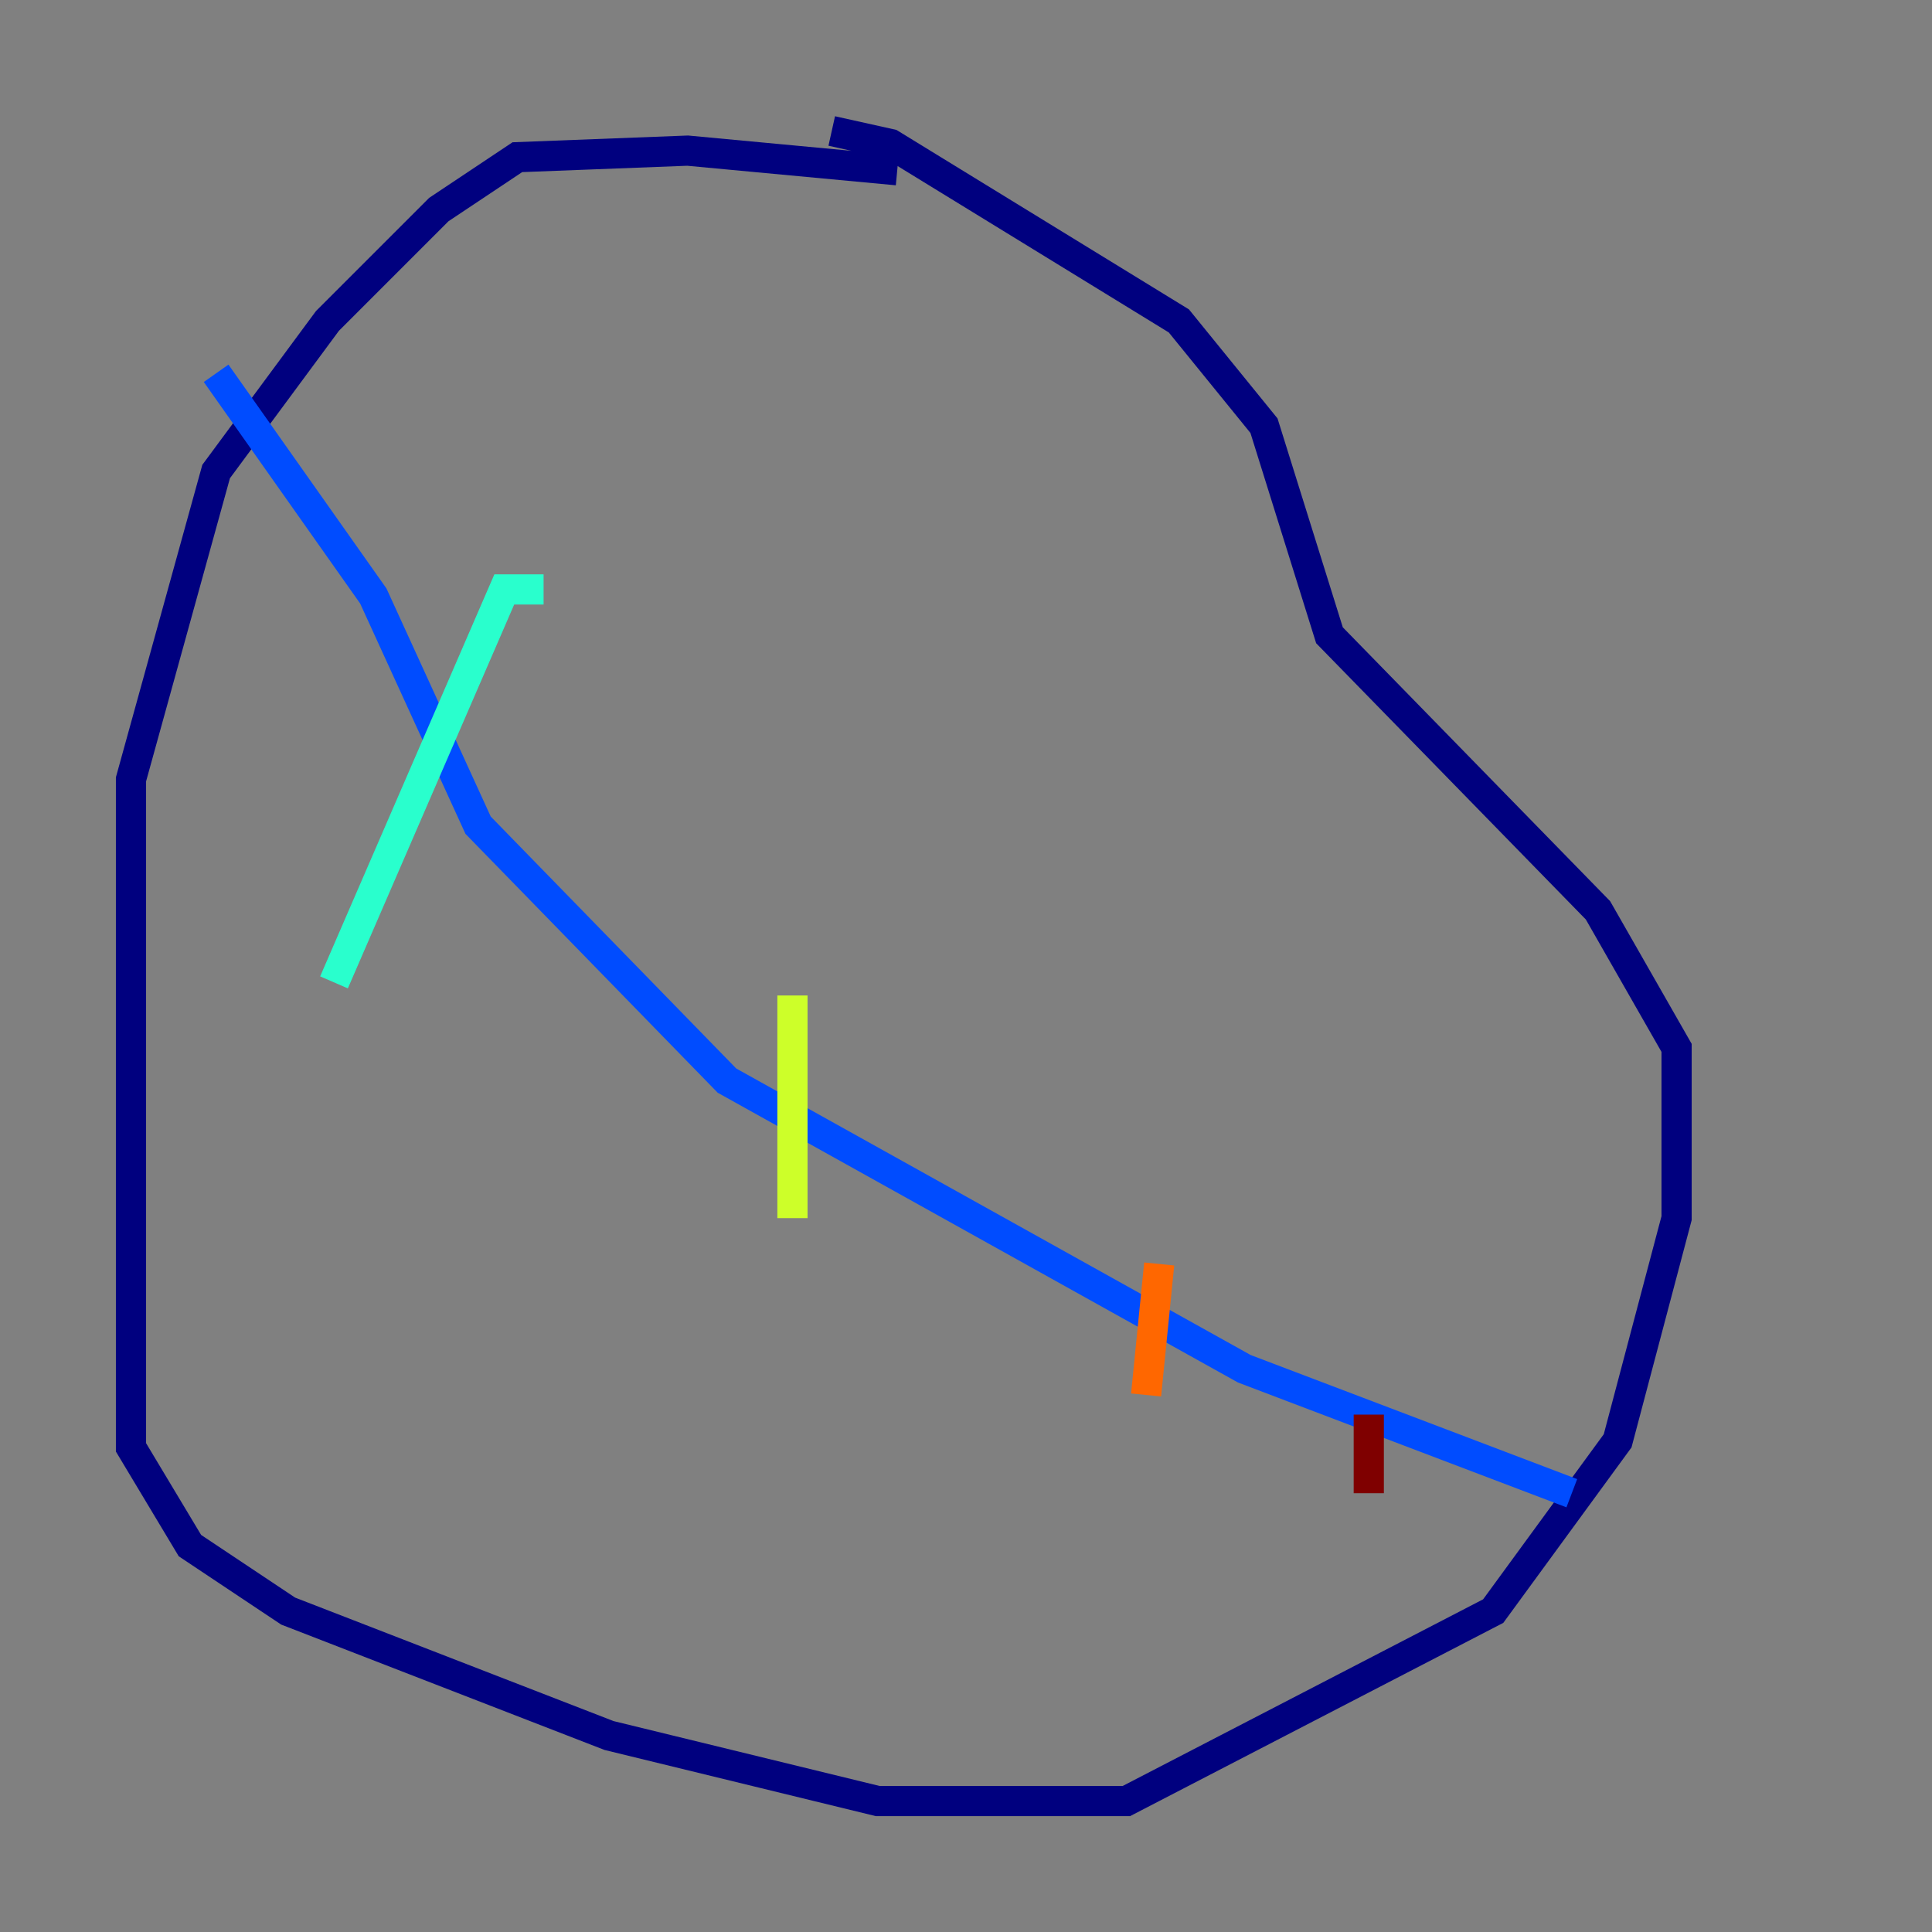 <?xml version="1.0" encoding="utf-8" ?>
<svg baseProfile="tiny" height="128" version="1.2" viewBox="0,0,128,128" width="128" xmlns="http://www.w3.org/2000/svg" xmlns:ev="http://www.w3.org/2001/xml-events" xmlns:xlink="http://www.w3.org/1999/xlink"><rect x="0" y="0" width="128" height="128" fill="#808080" stroke="none"/><defs /><polyline fill="none" points="59.444,11.281 45.559,9.98 34.278,10.414 29.071,13.885 21.695,21.261 14.319,31.241 8.678,51.634 8.678,95.891 12.583,102.4 19.091,106.739 40.352,114.983 58.142,119.322 74.63,119.322 98.929,106.739 107.173,95.458 111.078,80.705 111.078,69.424 105.871,60.312 88.081,42.088 83.742,28.203 78.102,21.261 59.01,9.546 55.105,8.678" stroke="#00007f" stroke-width="2" /><polyline fill="none" points="14.319,24.732 24.732,39.485 31.675,54.671 48.163,71.593 82.441,90.685 104.136,98.929" stroke="#004cff" stroke-width="2" /><polyline fill="none" points="36.014,39.051 33.41,39.051 22.129,65.085" stroke="#29ffcd" stroke-width="2" /><polyline fill="none" points="52.502,65.953 52.502,80.705" stroke="#cdff29" stroke-width="2" /><polyline fill="none" points="76.8,83.742 75.932,92.42" stroke="#ff6700" stroke-width="2" /><polyline fill="none" points="90.685,93.722 90.685,98.929" stroke="#7f0000" stroke-width="2" /></svg>